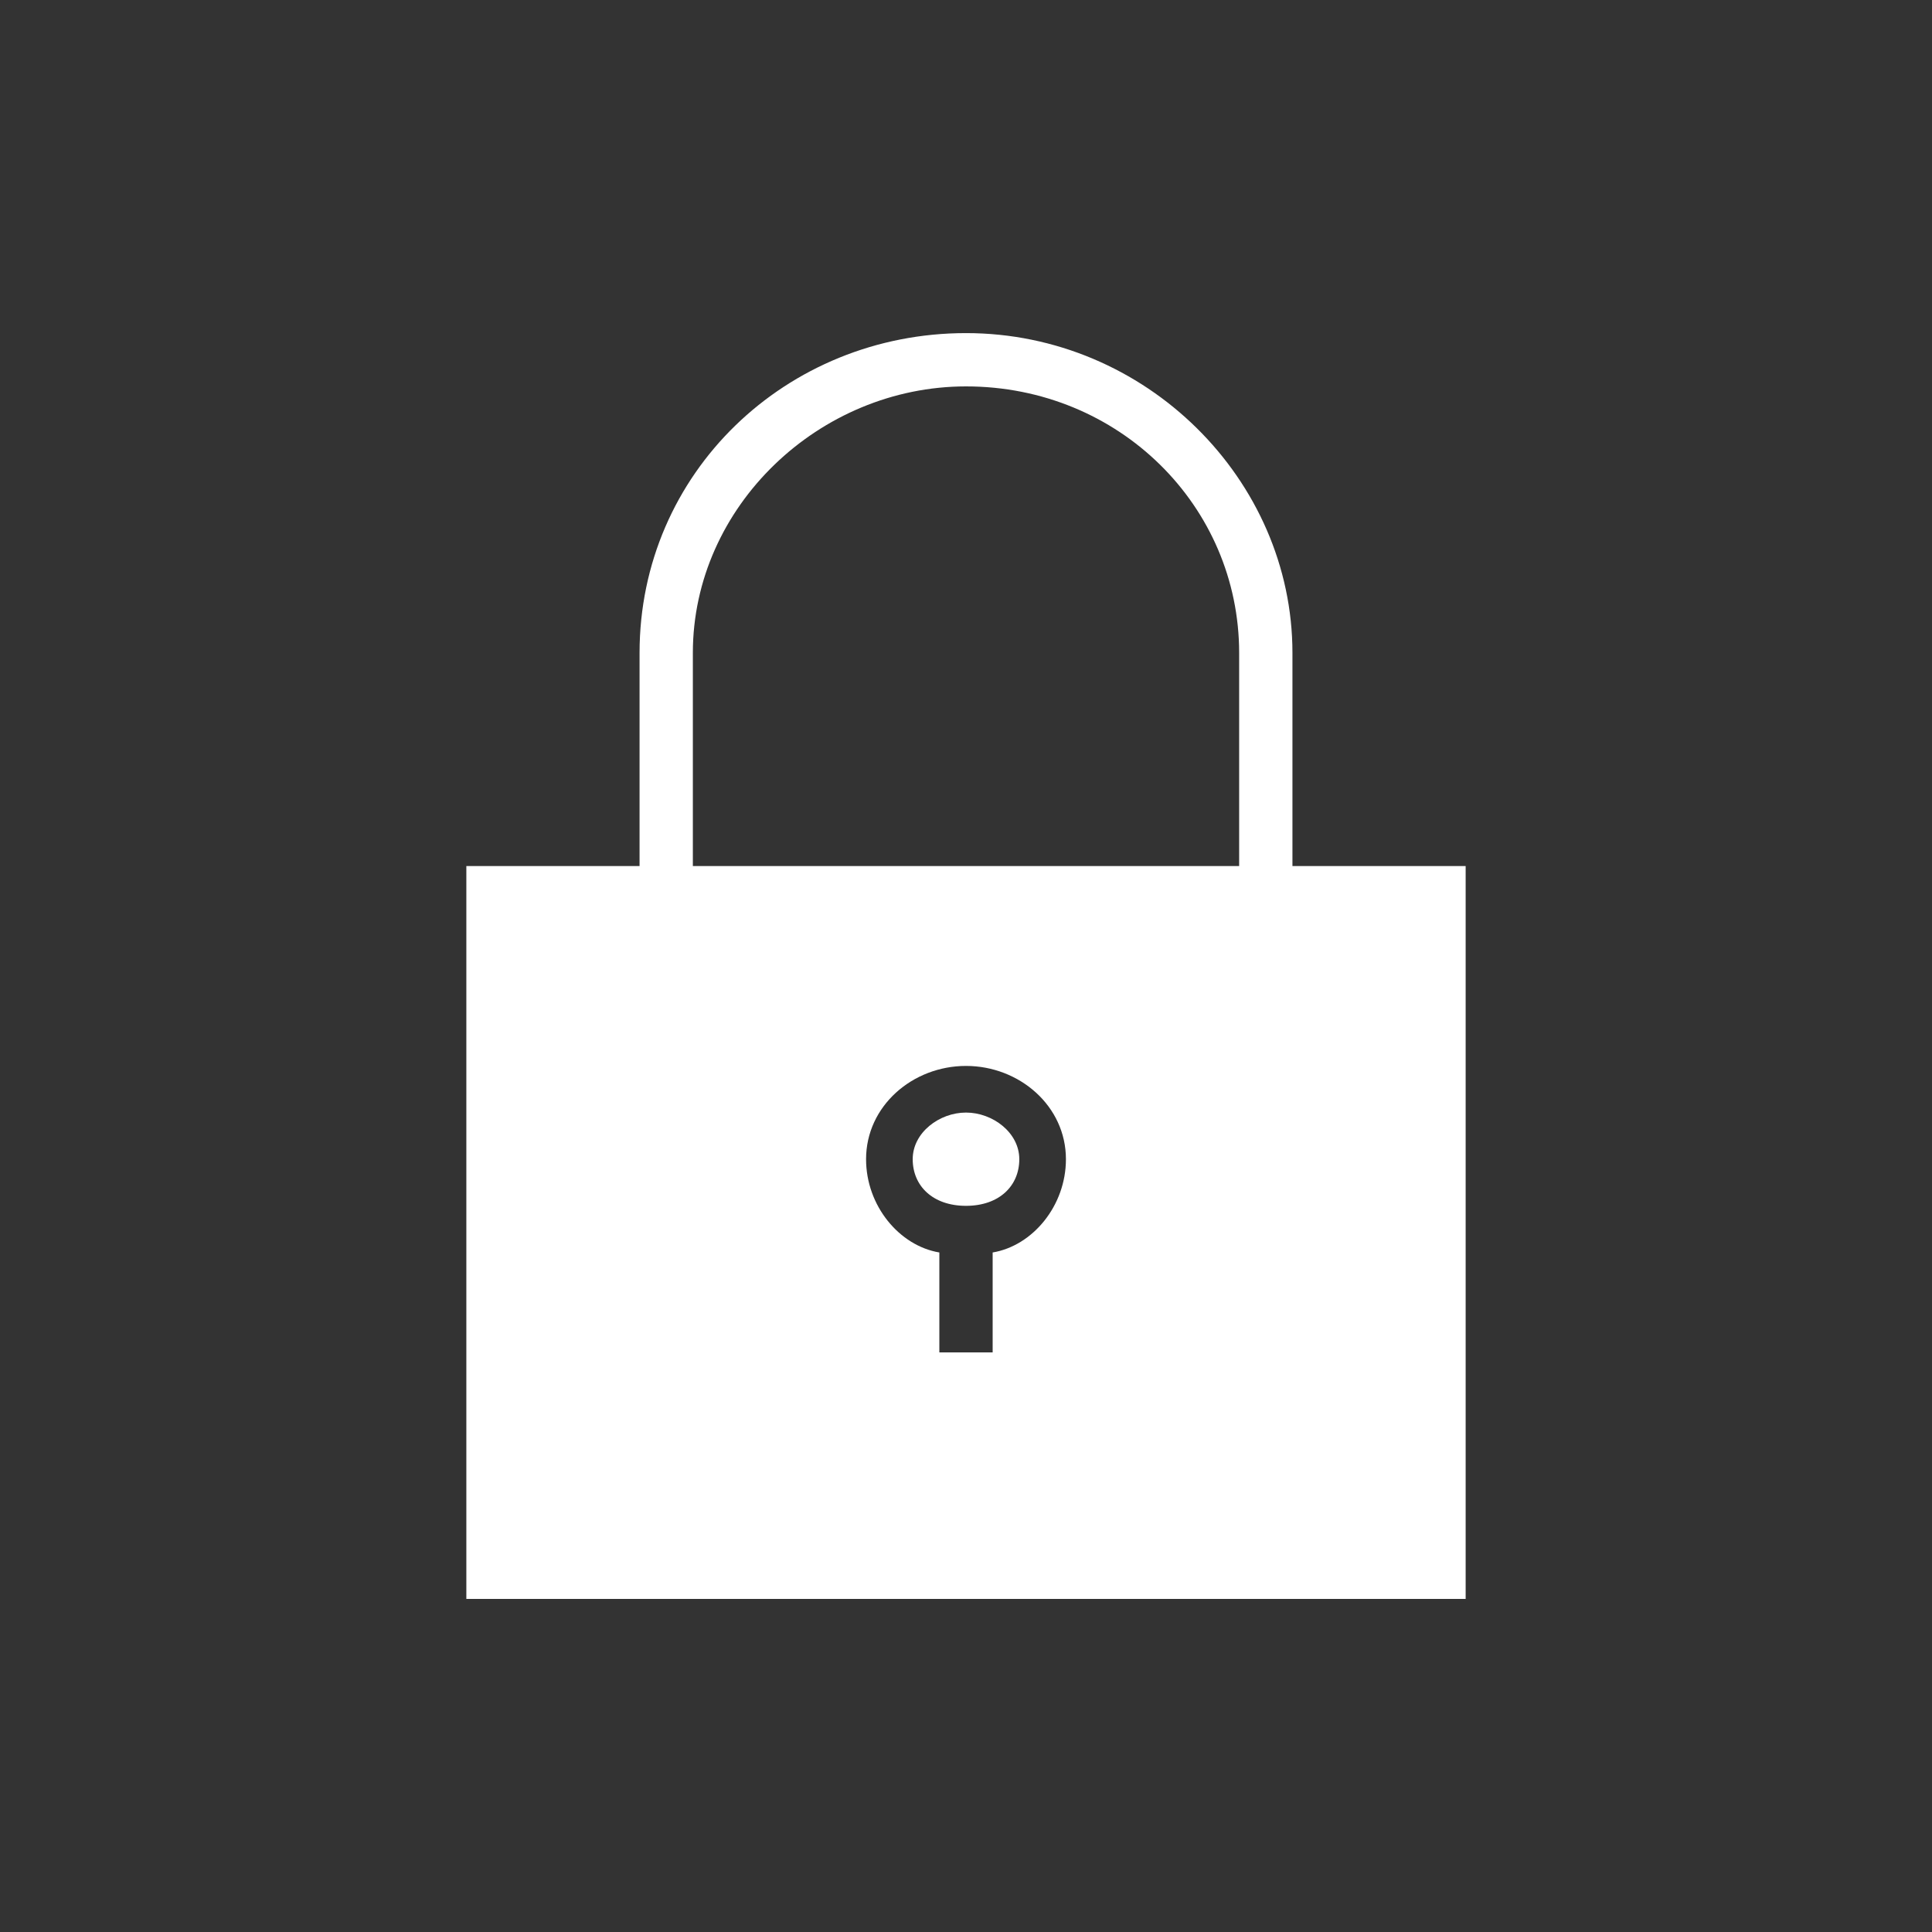 <?xml version="1.0" encoding="utf-8"?>
<!-- Generator: Adobe Illustrator 18.0.0, SVG Export Plug-In . SVG Version: 6.00 Build 0)  -->
<!DOCTYPE svg PUBLIC "-//W3C//DTD SVG 1.1//EN" "http://www.w3.org/Graphics/SVG/1.1/DTD/svg11.dtd">
<svg version="1.1" id="Layer_1" xmlns="http://www.w3.org/2000/svg" xmlns:xlink="http://www.w3.org/1999/xlink" x="0px" y="0px"
	 viewBox="0 0 29 29" enable-background="new 0 0 29 29" xml:space="preserve">
<rect x="0" y="0" width="29" height="29" fill="#333333" stroke="none"/>
<g>
	<g>
		<g transform="translate(7, 5)">
			<g>
				<path fill="#FFFFFF" d="M12.4,8V4.8c0-2.6-2.2-4.8-4.9-4.8C4.8,0,2.6,2.1,2.6,4.8V8H0v11h15V8H12.4L12.4,8z M7.9,13.8v1.5H7.1
					v-1.5C6.5,13.7,6,13.1,6,12.4C6,11.6,6.7,11,7.5,11S9,11.6,9,12.4C9,13.1,8.5,13.7,7.9,13.8L7.9,13.8z M11.6,8H3.4V4.8
					c0-2.2,1.9-4,4.1-4c2.3,0,4.1,1.8,4.1,4V8L11.6,8z"/>
				<path fill="#FFFFFF" d="M7.5,11.7c-0.4,0-0.8,0.3-0.8,0.7c0,0.4,0.3,0.7,0.8,0.7s0.8-0.3,0.8-0.7C8.3,12,7.9,11.7,7.5,11.7
					L7.5,11.7z"/>
			</g>
		</g>
	</g>
</g>
</svg>

